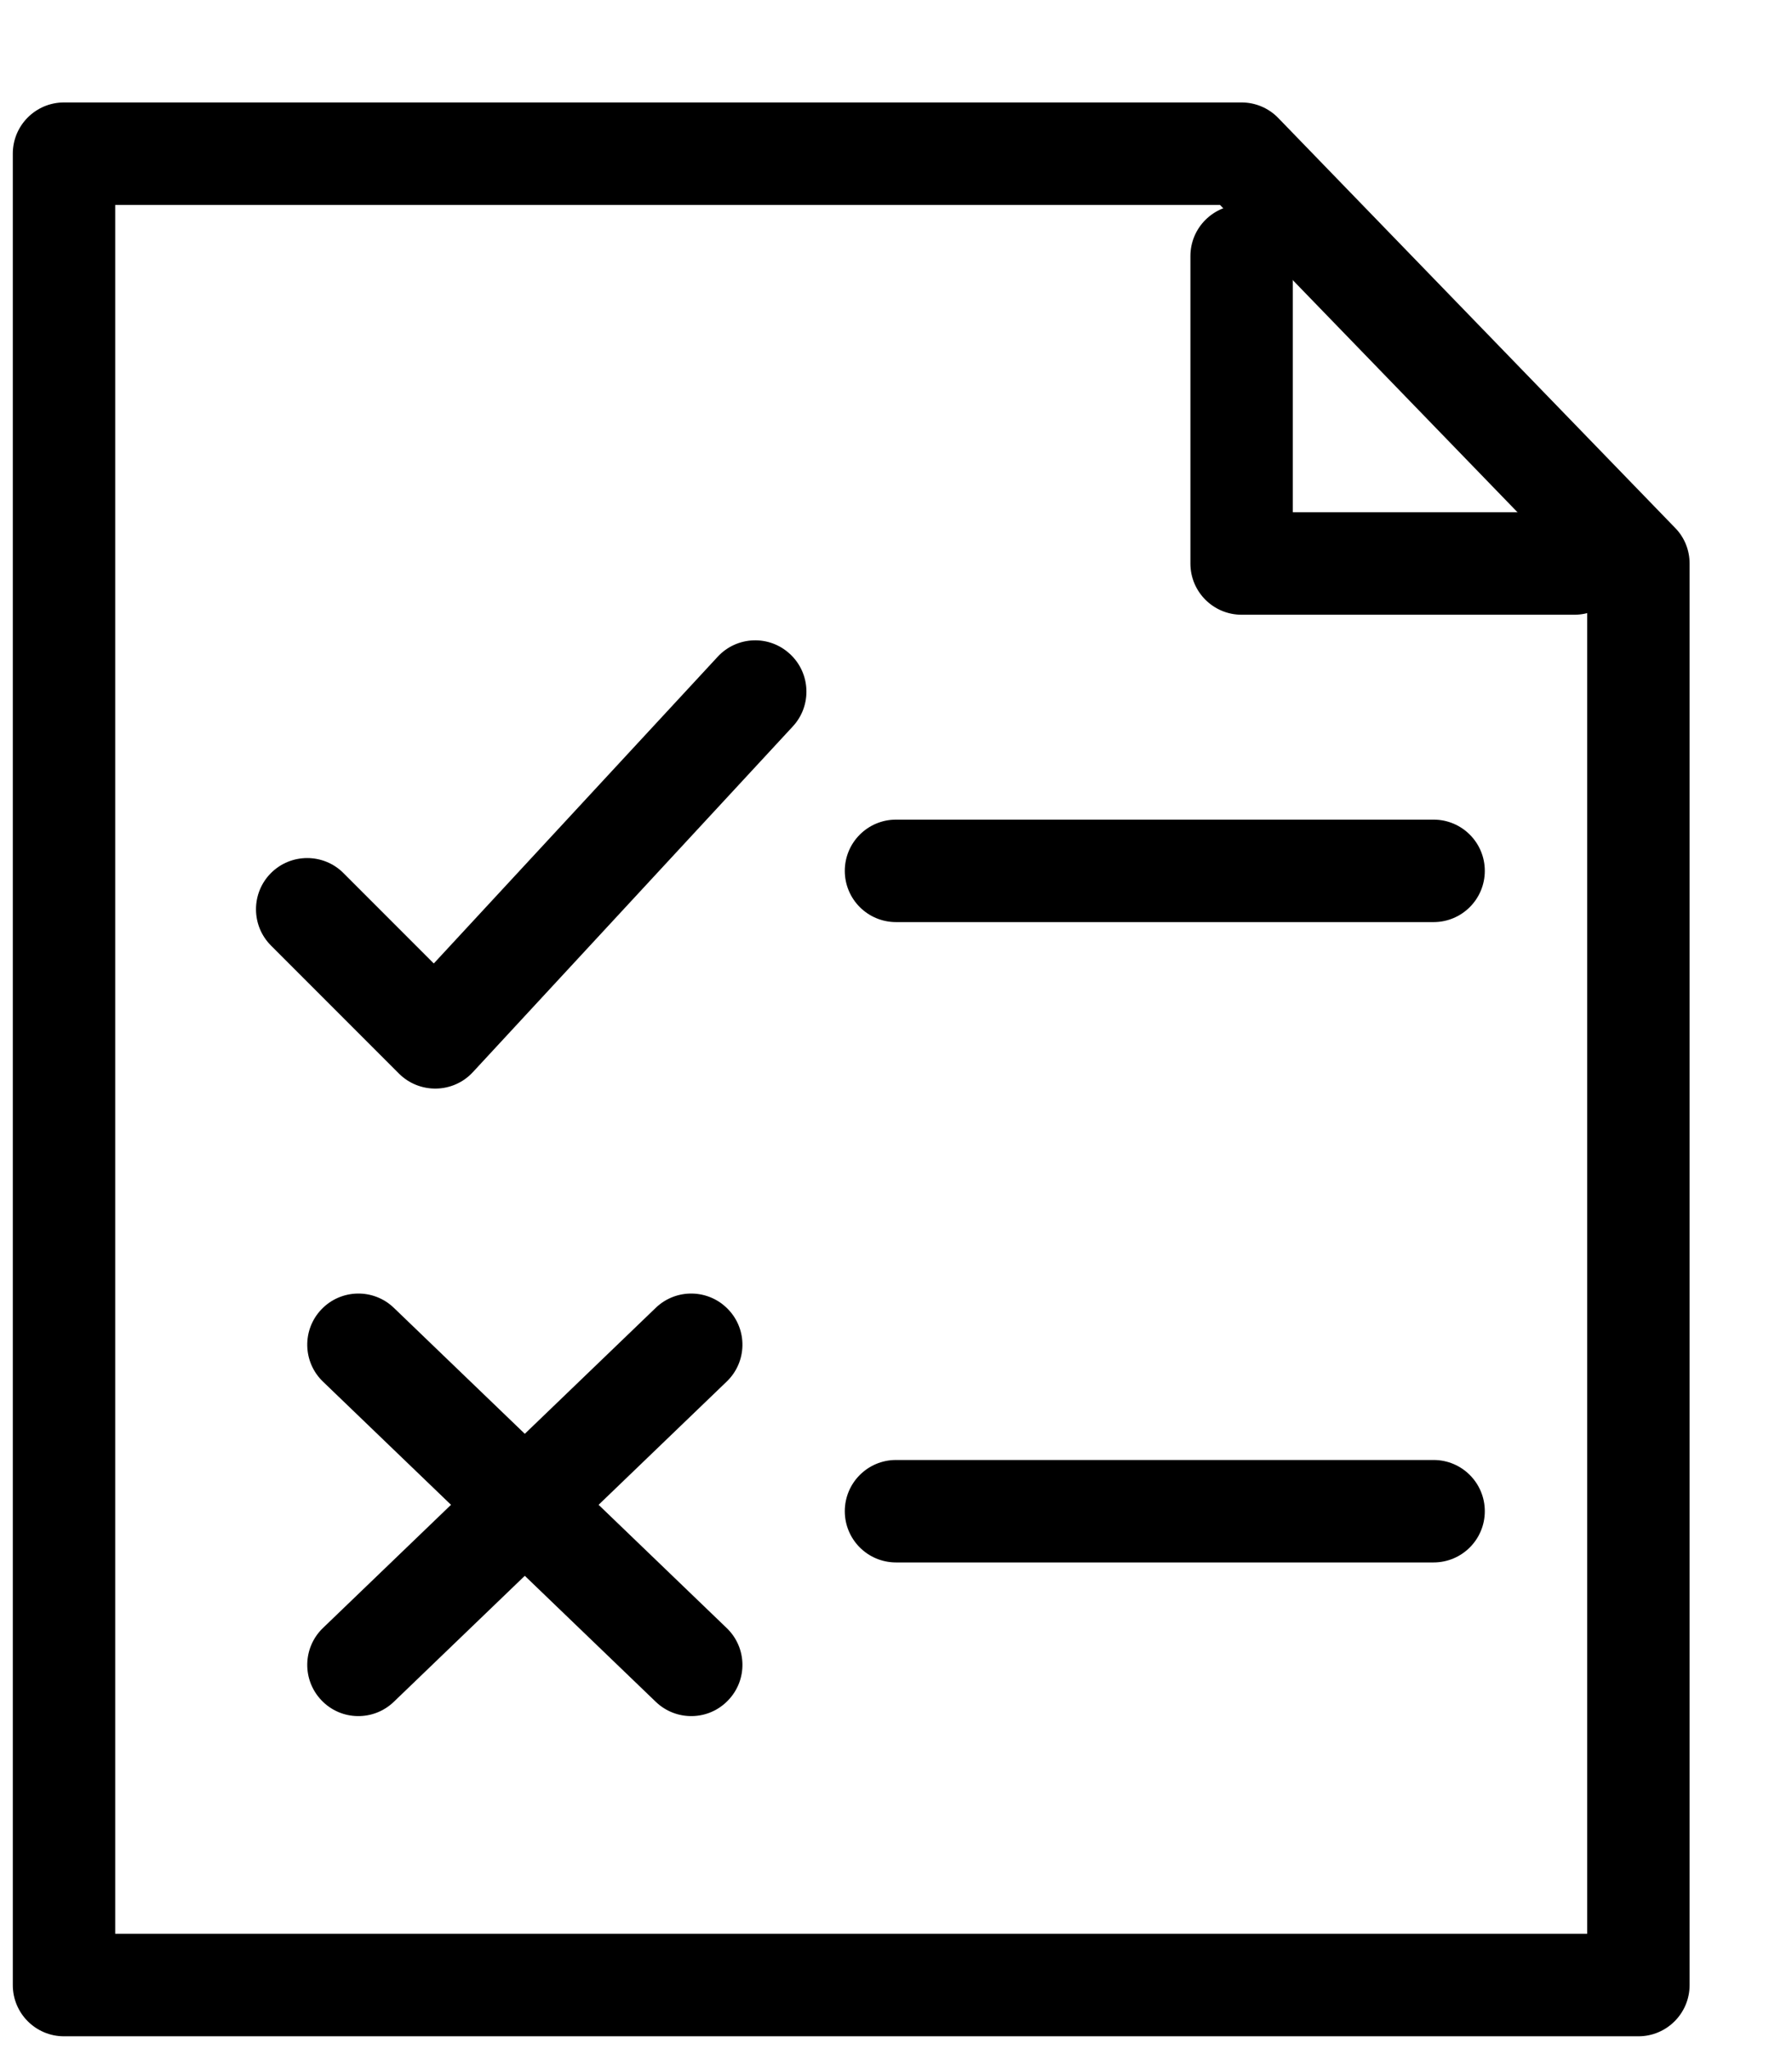 <svg xmlns="http://www.w3.org/2000/svg" width="14" height="16" fill="none" viewBox="0 0 14 16"><path fill="#000" d="M0.1 1.2C0.1 0.979 0.279 0.8 0.5 0.8H9.7C9.808 0.8 9.912 0.844 9.987 0.922L13.087 4.122C13.16 4.196 13.2 4.296 13.2 4.4V15.5C13.2 15.721 13.021 15.9 12.8 15.9H0.5C0.279 15.9 0.1 15.721 0.1 15.5V1.2ZM0.9 1.6V15.1H12.4V4.562L9.531 1.6H0.9Z"/><path fill="#000" d="M9.7 1.6C9.921 1.6 10.1 1.779 10.1 2V4H12.3C12.521 4 12.7 4.179 12.7 4.4C12.7 4.621 12.521 4.8 12.3 4.8H9.7C9.479 4.8 9.3 4.621 9.3 4.4V2C9.3 1.779 9.479 1.6 9.7 1.6Z"/><path fill="#000" d="M2.512 10.223C2.665 10.064 2.918 10.059 3.077 10.212L5.677 12.712C5.837 12.865 5.842 13.118 5.688 13.277C5.535 13.437 5.282 13.441 5.123 13.288L2.523 10.788C2.364 10.635 2.359 10.382 2.512 10.223Z"/><path fill="#000" d="M5.688 10.223C5.842 10.382 5.837 10.635 5.677 10.788L3.077 13.288C2.918 13.441 2.665 13.437 2.512 13.277C2.359 13.118 2.364 12.865 2.523 12.712L5.123 10.212C5.282 10.059 5.535 10.064 5.688 10.223Z"/><path fill="#000" d="M6.172 5.107C6.334 5.257 6.344 5.51 6.194 5.672L3.694 8.372C3.62 8.452 3.517 8.498 3.408 8.5C3.299 8.502 3.194 8.46 3.117 8.383L2.117 7.383C1.961 7.227 1.961 6.973 2.117 6.817C2.273 6.661 2.527 6.661 2.683 6.817L3.389 7.523L5.607 5.128C5.757 4.966 6.01 4.956 6.172 5.107Z"/><path fill="#000" d="M6.6 6.8C6.6 6.579 6.779 6.4 7 6.4H11.2C11.421 6.4 11.6 6.579 11.6 6.8C11.6 7.021 11.421 7.2 11.2 7.2H7C6.779 7.2 6.6 7.021 6.6 6.8Z"/><path fill="#000" d="M6.6 11.8C6.6 11.579 6.779 11.4 7 11.4H11.2C11.421 11.4 11.6 11.579 11.6 11.8C11.6 12.021 11.421 12.2 11.2 12.2H7C6.779 12.2 6.6 12.021 6.6 11.8Z"/></svg>
